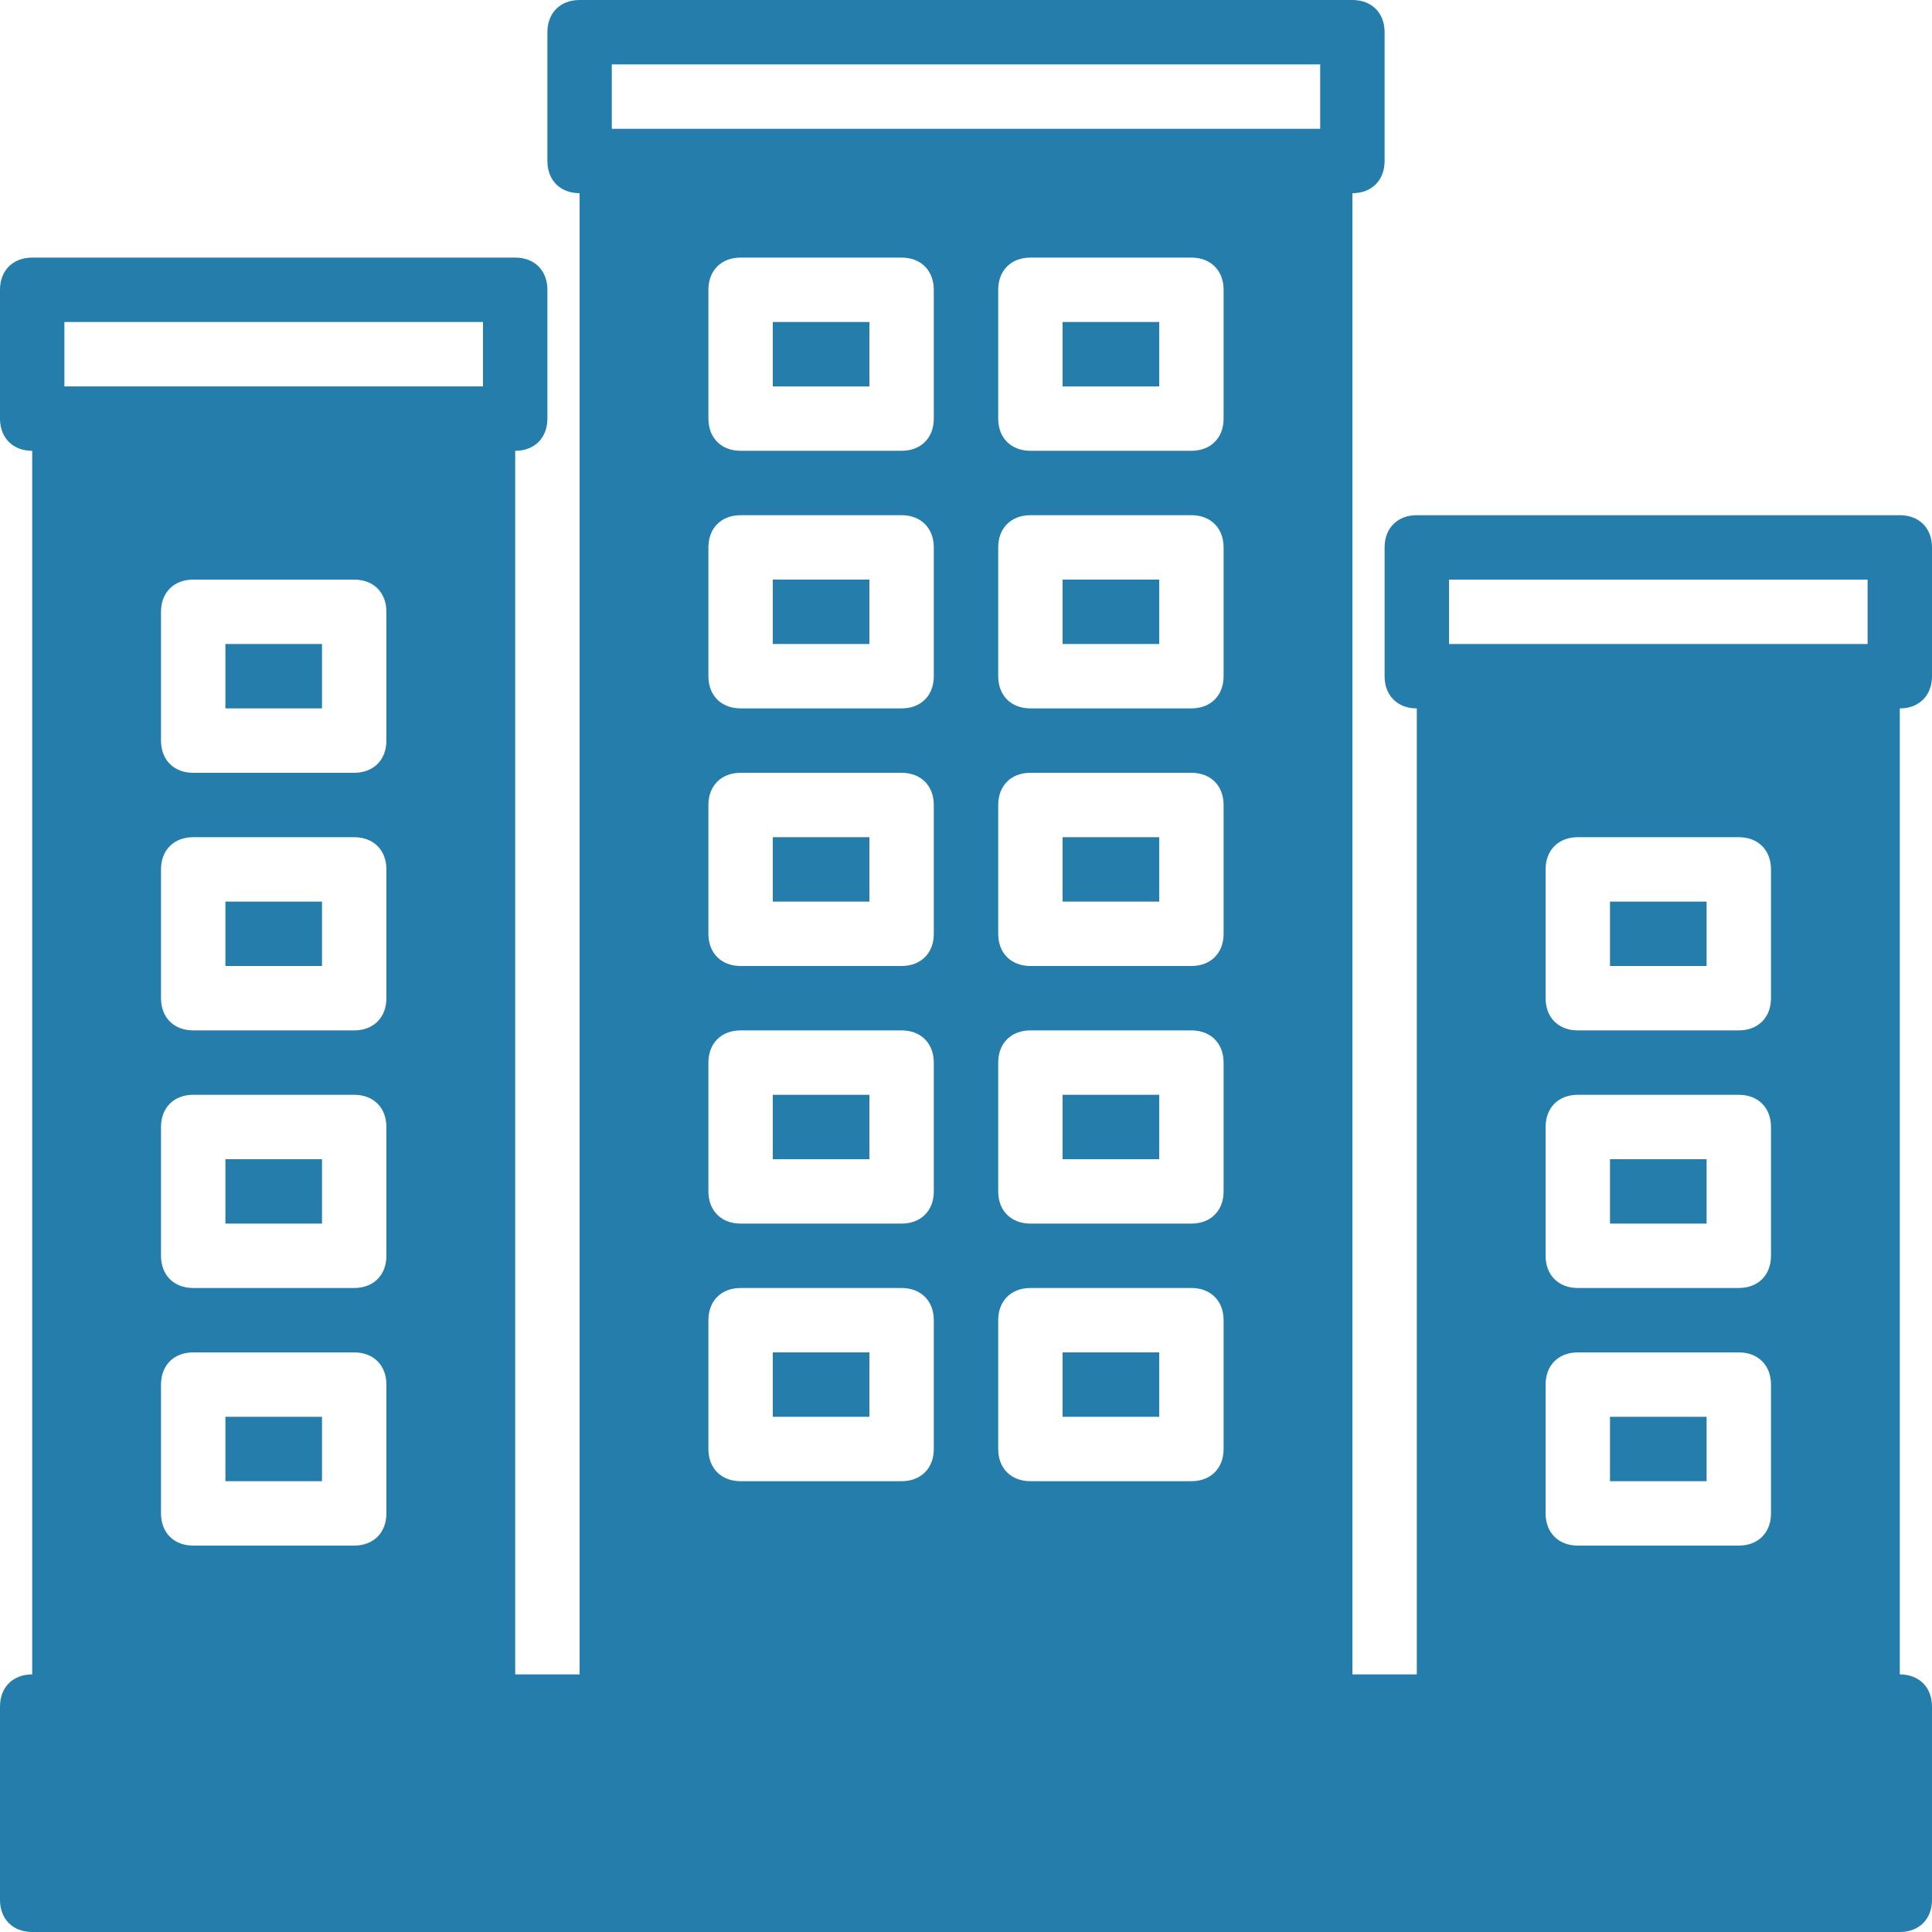<?xml version="1.0" encoding="iso-8859-1"?>
<!-- Generator: Adobe Illustrator 19.0.0, SVG Export Plug-In . SVG Version: 6.00 Build 0)  -->
<svg version="1.1" id="Layer_1" xmlns="http://www.w3.org/2000/svg" xmlns:xlink="http://www.w3.org/1999/xlink" x="0px" y="0px"
	 viewBox="0 0 512 512" style="enable-background:new 0 0 512 512;" xml:space="preserve">
<g>
	<g>
		<rect x="281.6" y="290.133" width="25.6" height="17.067" fill="#247DAA"/>
	</g>
</g>
<g>
	<g>
		<rect x="204.8" y="153.6" width="25.6" height="17.067" fill="#247DAA"/>
	</g>
</g>
<g>
	<g>
		<rect x="281.6" y="221.867" width="25.6" height="17.067" fill="#247DAA"/>
	</g>
</g>
<g>
	<g>
		<rect x="204.8" y="221.867" width="25.6" height="17.067" fill="#247DAA"/>
	</g>
</g>
<g>
	<g>
		<rect x="281.6" y="358.4" width="25.6" height="17.067" fill="#247DAA"/>
	</g>
</g>
<g>
	<g>
		<rect x="204.8" y="85.333" width="25.6" height="17.067" fill="#247DAA"/>
	</g>
</g>
<g>
	<g>
		<rect x="204.8" y="358.4" width="25.6" height="17.067" fill="#247DAA"/>
	</g>
</g>
<g>
	<g>
		<rect x="281.6" y="85.333" width="25.6" height="17.067" fill="#247DAA"/>
	</g>
</g>
<g>
	<g>
		<rect x="204.8" y="290.133" width="25.6" height="17.067" fill="#247DAA"/>
	</g>
</g>
<g>
	<g>
		<rect x="281.6" y="153.6" width="25.6" height="17.067" fill="#247DAA"/>
	</g>
</g>
<g>
	<g>
		<rect x="426.667" y="238.933" width="25.6" height="17.067" fill="#247DAA"/>
	</g>
</g>
<g>
	<g>
		<rect x="426.667" y="375.467" width="25.6" height="17.067" fill="#247DAA"/>
	</g>
</g>
<g>
	<g>
		<rect x="426.667" y="307.2" width="25.6" height="17.067" fill="#247DAA"/>
	</g>
</g>
<g>
	<g>
		<rect x="59.733" y="307.2" width="25.6" height="17.067" fill="#247DAA"/>
	</g>
</g>
<g>
	<g>
		<rect x="59.733" y="238.933" width="25.6" height="17.067" fill="#247DAA"/>
	</g>
</g>
<g>
	<g>
		<rect x="59.733" y="375.467" width="25.6" height="17.067" fill="#247DAA"/>
	</g>
</g>
<g>
	<g>
		<rect x="59.733" y="170.667" width="25.6" height="17.067" fill="#247DAA"/>
	</g>
</g>
<g>
	<g>
		<path fill="#247DAA" d="M512,179.2v-34.133c0-5.12-3.413-8.533-8.533-8.533h-128c-5.12,0-8.533,3.413-8.533,8.533V179.2
			c0,5.12,3.413,8.533,8.533,8.533v256H358.4V51.2c5.12,0,8.533-3.413,8.533-8.533V8.533c0-5.12-3.413-8.533-8.533-8.533H153.6
			c-5.12,0-8.533,3.413-8.533,8.533v34.133c0,5.12,3.413,8.533,8.533,8.533v392.533h-17.067V119.467c5.12,0,8.533-3.413,8.533-8.533
			V76.8c0-5.12-3.413-8.533-8.533-8.533h-128C3.413,68.267,0,71.68,0,76.8v34.133c0,5.12,3.413,8.533,8.533,8.533v324.267
			c-5.12,0-8.533,3.413-8.533,8.533v51.2C0,508.587,3.413,512,8.533,512h494.933c5.12,0,8.533-3.413,8.533-8.533v-51.2
			c0-5.12-3.413-8.533-8.533-8.533v-256C508.587,187.733,512,184.32,512,179.2z M102.4,401.067c0,5.12-3.413,8.533-8.533,8.533H51.2
			c-5.12,0-8.533-3.413-8.533-8.533v-34.133c0-5.12,3.413-8.533,8.533-8.533h42.667c5.12,0,8.533,3.413,8.533,8.533V401.067z
			 M102.4,332.8c0,5.12-3.413,8.533-8.533,8.533H51.2c-5.12,0-8.533-3.413-8.533-8.533v-34.133c0-5.12,3.413-8.533,8.533-8.533
			h42.667c5.12,0,8.533,3.413,8.533,8.533V332.8z M102.4,264.533c0,5.12-3.413,8.533-8.533,8.533H51.2
			c-5.12,0-8.533-3.413-8.533-8.533V230.4c0-5.12,3.413-8.533,8.533-8.533h42.667c5.12,0,8.533,3.413,8.533,8.533V264.533z
			 M102.4,196.267c0,5.12-3.413,8.533-8.533,8.533H51.2c-5.12,0-8.533-3.413-8.533-8.533v-34.133c0-5.12,3.413-8.533,8.533-8.533
			h42.667c5.12,0,8.533,3.413,8.533,8.533V196.267z M128,102.4H17.067V85.333H128V102.4z M247.467,384
			c0,5.12-3.413,8.533-8.533,8.533h-42.667c-5.12,0-8.533-3.413-8.533-8.533v-34.133c0-5.12,3.413-8.533,8.533-8.533h42.667
			c5.12,0,8.533,3.413,8.533,8.533V384z M247.467,315.733c0,5.12-3.413,8.533-8.533,8.533h-42.667c-5.12,0-8.533-3.413-8.533-8.533
			V281.6c0-5.12,3.413-8.533,8.533-8.533h42.667c5.12,0,8.533,3.413,8.533,8.533V315.733z M247.467,247.467
			c0,5.12-3.413,8.533-8.533,8.533h-42.667c-5.12,0-8.533-3.413-8.533-8.533v-34.133c0-5.12,3.413-8.533,8.533-8.533h42.667
			c5.12,0,8.533,3.413,8.533,8.533V247.467z M247.467,179.2c0,5.12-3.413,8.533-8.533,8.533h-42.667
			c-5.12,0-8.533-3.413-8.533-8.533v-34.133c0-5.12,3.413-8.533,8.533-8.533h42.667c5.12,0,8.533,3.413,8.533,8.533V179.2z
			 M247.467,110.933c0,5.12-3.413,8.533-8.533,8.533h-42.667c-5.12,0-8.533-3.413-8.533-8.533V76.8c0-5.12,3.413-8.533,8.533-8.533
			h42.667c5.12,0,8.533,3.413,8.533,8.533V110.933z M324.267,384c0,5.12-3.413,8.533-8.533,8.533h-42.667
			c-5.12,0-8.533-3.413-8.533-8.533v-34.133c0-5.12,3.413-8.533,8.533-8.533h42.667c5.12,0,8.533,3.413,8.533,8.533V384z
			 M324.267,315.733c0,5.12-3.413,8.533-8.533,8.533h-42.667c-5.12,0-8.533-3.413-8.533-8.533V281.6c0-5.12,3.413-8.533,8.533-8.533
			h42.667c5.12,0,8.533,3.413,8.533,8.533V315.733z M324.267,247.467c0,5.12-3.413,8.533-8.533,8.533h-42.667
			c-5.12,0-8.533-3.413-8.533-8.533v-34.133c0-5.12,3.413-8.533,8.533-8.533h42.667c5.12,0,8.533,3.413,8.533,8.533V247.467z
			 M324.267,179.2c0,5.12-3.413,8.533-8.533,8.533h-42.667c-5.12,0-8.533-3.413-8.533-8.533v-34.133c0-5.12,3.413-8.533,8.533-8.533
			h42.667c5.12,0,8.533,3.413,8.533,8.533V179.2z M324.267,110.933c0,5.12-3.413,8.533-8.533,8.533h-42.667
			c-5.12,0-8.533-3.413-8.533-8.533V76.8c0-5.12,3.413-8.533,8.533-8.533h42.667c5.12,0,8.533,3.413,8.533,8.533V110.933z
			 M349.867,34.133H162.133V17.067h187.733V34.133z M469.333,401.067c0,5.12-3.413,8.533-8.533,8.533h-42.667
			c-5.12,0-8.533-3.413-8.533-8.533v-34.133c0-5.12,3.413-8.533,8.533-8.533H460.8c5.12,0,8.533,3.413,8.533,8.533V401.067z
			 M469.333,332.8c0,5.12-3.413,8.533-8.533,8.533h-42.667c-5.12,0-8.533-3.413-8.533-8.533v-34.133c0-5.12,3.413-8.533,8.533-8.533
			H460.8c5.12,0,8.533,3.413,8.533,8.533V332.8z M469.333,264.533c0,5.12-3.413,8.533-8.533,8.533h-42.667
			c-5.12,0-8.533-3.413-8.533-8.533V230.4c0-5.12,3.413-8.533,8.533-8.533H460.8c5.12,0,8.533,3.413,8.533,8.533V264.533z
			 M494.933,170.667H384V153.6h110.933V170.667z"/>
	</g>
</g>
</svg>
